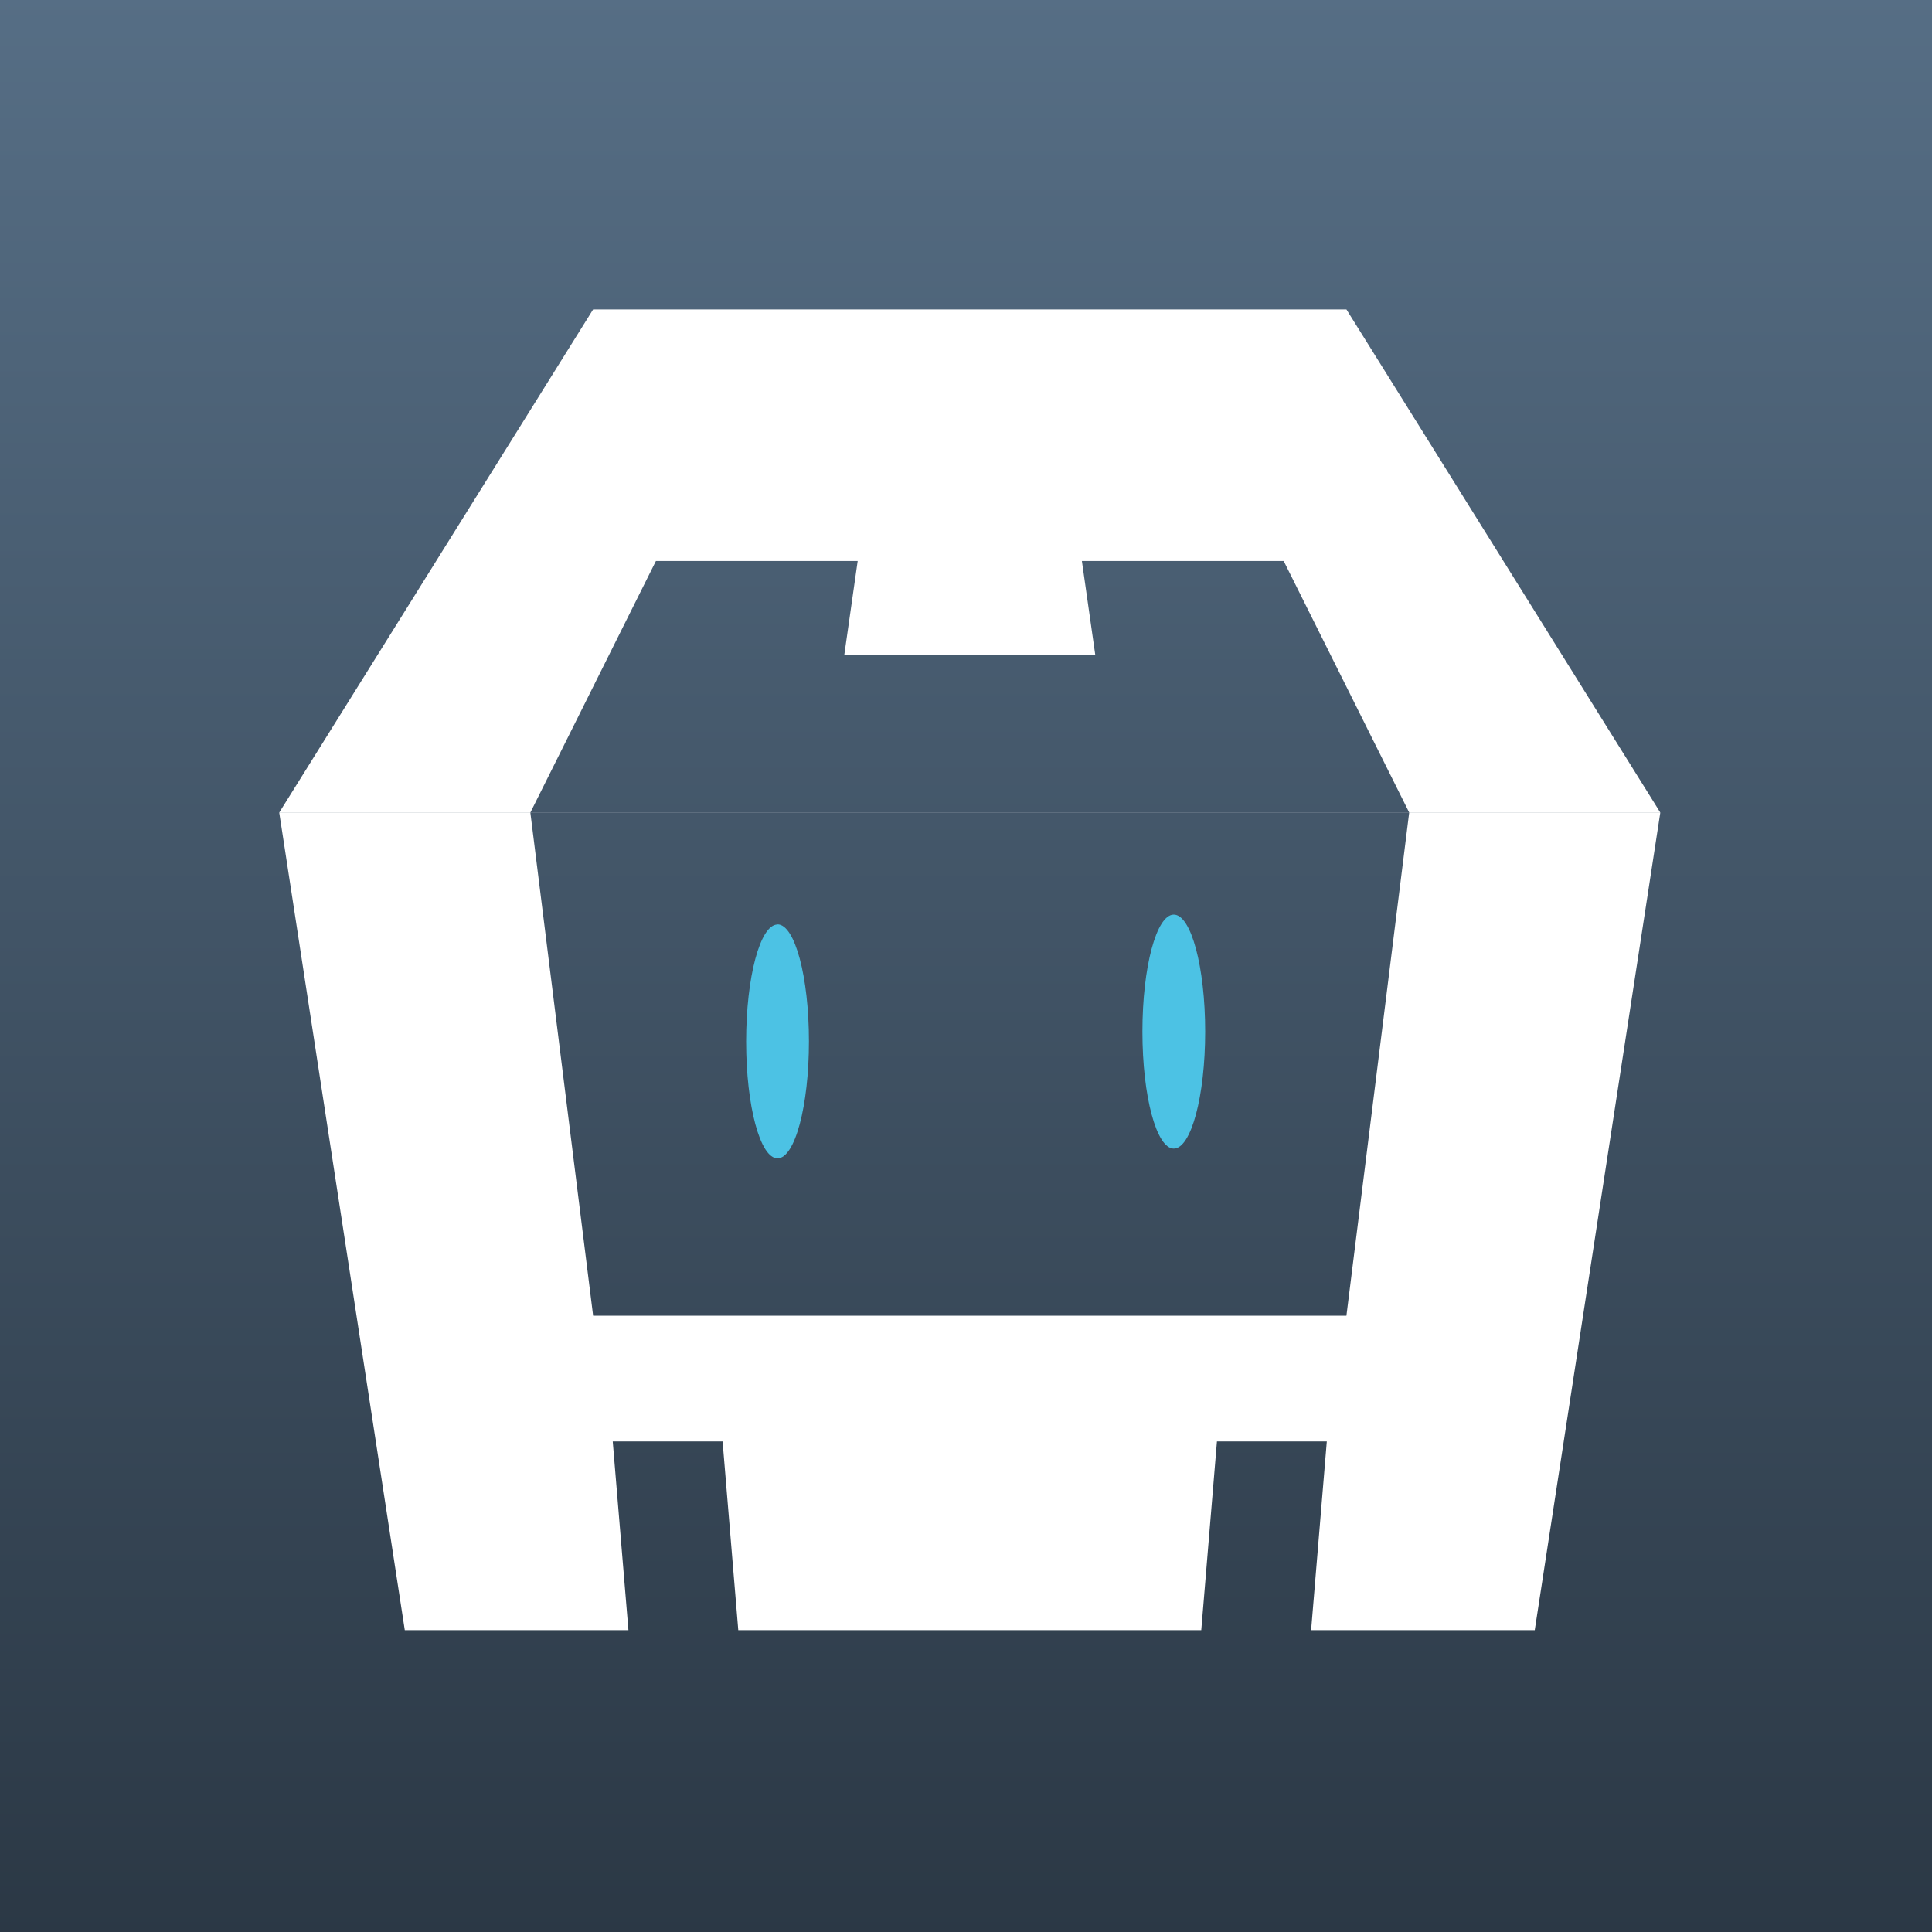 <svg xmlns="http://www.w3.org/2000/svg" xmlns:xlink="http://www.w3.org/1999/xlink" width="256" height="256" version="1.1" viewBox="0 0 256 256"><rect x="0" y="0" width="256" height="256" fill="#808080" stroke="none"/><title>Cordova iOS</title><desc>Created with Sketch.</desc><defs><linearGradient id="linearGradient-1" x1="50%" x2="50%" y1="0%" y2="100%"><stop offset="0%" stop-color="#566E85"/><stop offset="100%" stop-color="#2B3845"/></linearGradient></defs><g id="New-Icons" fill="none" fill-rule="evenodd" stroke="none" stroke-width="1"><g id="Cordova-iOS"><g><rect id="Rectangle" width="256" height="256" x="0" y="0" fill="url(#linearGradient-1)"/><g id="cordova-logo" transform="translate(37, 41)"><g id="Group"><path id="logo" fill="#FFF" d="M1.42108547e-14,66.67 L41.592,1.56319402e-13 L141.408,1.56319402e-13 L183,66.67 L1.42108547e-14,66.67 Z M1.42108547e-14,66.67 L1.42108547e-14,66.658 L183,66.658 L166.363,175 L16.637,175 L1.42108547e-14,66.67 Z M46.271,175 L44.192,149.999 L58.748,149.999 L60.826,175 L46.271,175 Z M136.729,175 L138.808,149.999 L124.252,149.999 L122.174,175 L136.729,175 Z M33.275,66.67 L49.912,33.335 L133.096,33.335 L149.729,66.67 L33.275,66.67 Z M33.275,66.67 L41.592,133.339 L141.408,133.339 L149.725,66.67 L33.275,66.67 Z"/><polygon id="logo-path" fill="#FFF" points="76.945 31.251 74.866 45.835 108.137 45.835 106.059 31.251 76.945 31.251"/><path id="logo-path" fill="#4CC2E4" d="M118.532,80.192 C120.829,80.192 122.693,87.133 122.693,95.693 C122.693,104.253 120.829,111.194 118.532,111.194 C116.236,111.194 114.376,104.253 114.376,95.693 C114.376,87.133 116.236,80.192 118.532,80.192 Z"/><path id="logo-path" fill="#4CC2E4" d="M66.027,81.484 C68.324,81.484 70.188,88.425 70.188,96.985 C70.188,105.545 68.328,112.486 66.027,112.486 C63.727,112.486 61.867,105.552 61.867,97.004 C61.867,88.456 63.731,81.503 66.027,81.503 L66.027,81.484 Z"/></g></g></g></g></g></svg>